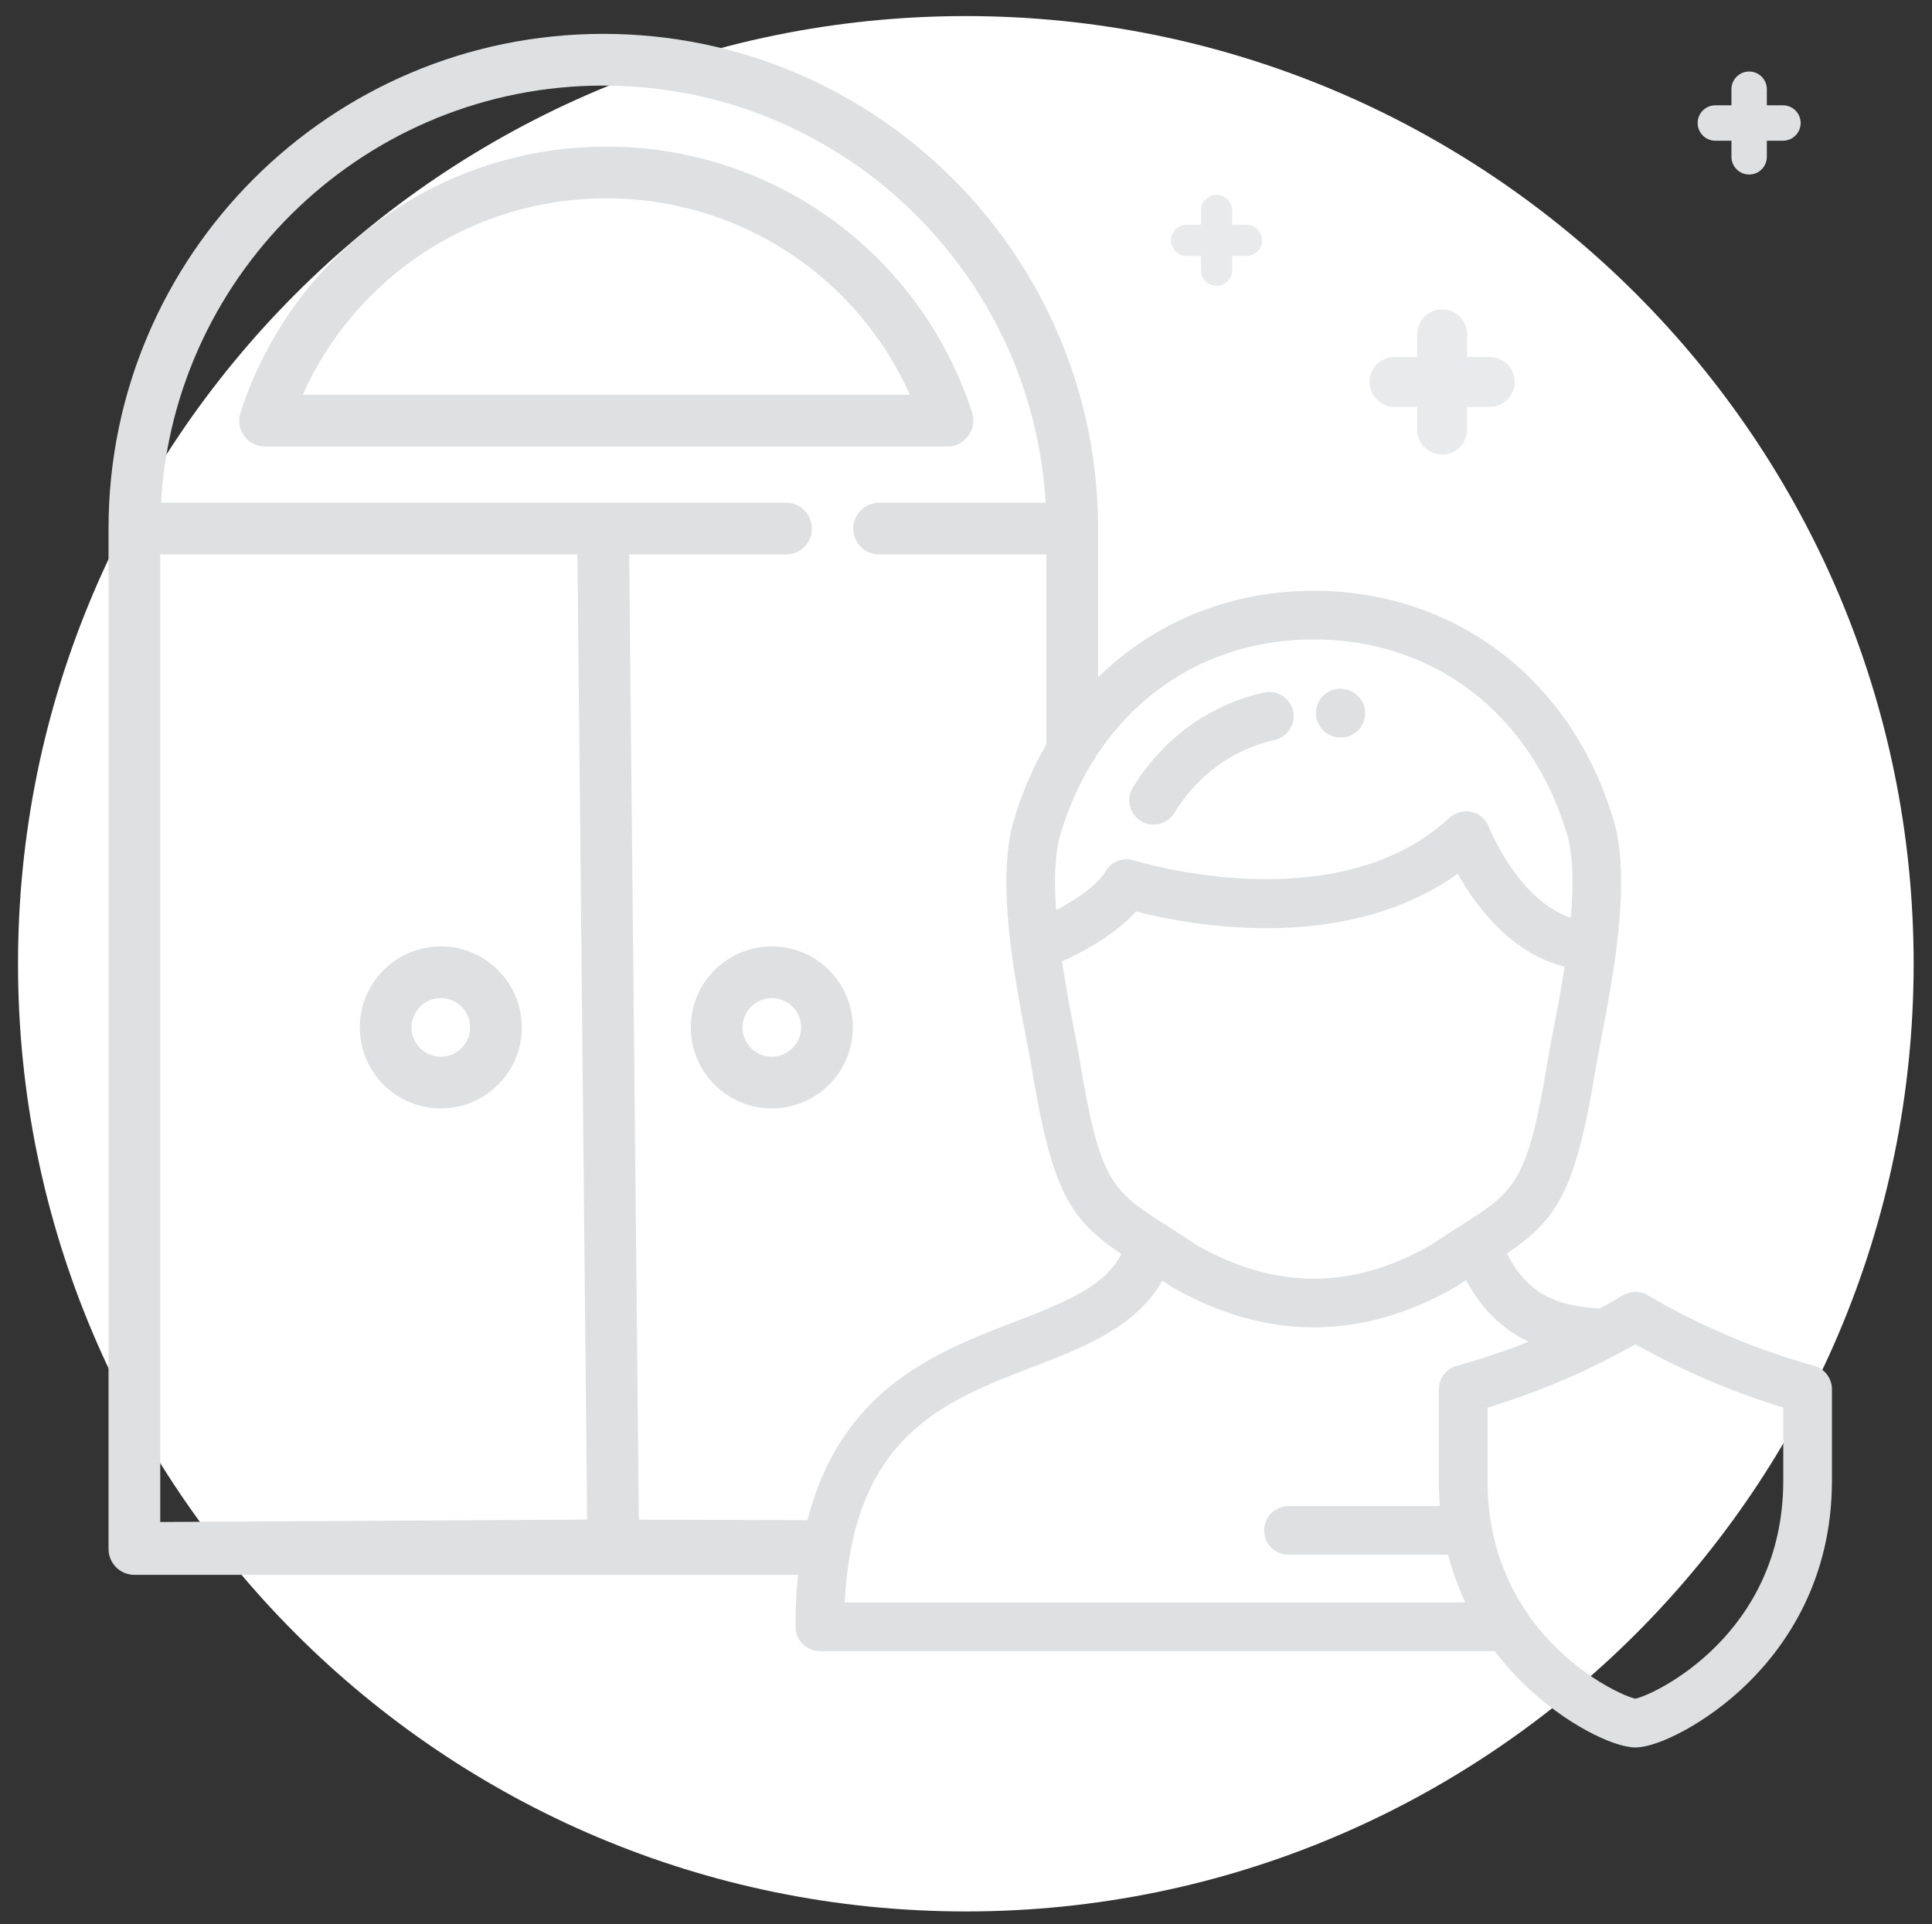 <svg xmlns="http://www.w3.org/2000/svg" viewBox="0 0 983.911 980">
  <rect x="0" y="0" width="983.911" height="980" fill="#333333" stroke="none"/>
  <path fill="#fff" d="M491.867 8.186C225.419 8.186 9.172 224.434 9.172 490.882s216.248 482.695 482.695 482.695c266.448 0 482.695-216.248 482.695-482.695S758.315 8.186 491.867 8.186z" class="st0"/>
  <path fill="#dfe0e1" d="M908.001 53.639h-8.196v-8.196c0-4.98-4.036-9.016-9.016-9.016s-9.016 4.036-9.016 9.016v8.196h-8.196c-4.98 0-9.016 4.036-9.016 9.016 0 4.98 4.036 9.016 9.016 9.016h8.196v8.197c0 4.98 4.036 9.016 9.016 9.016s9.016-4.036 9.016-9.016v-8.197h8.196c4.98 0 9.016-4.036 9.016-9.016s-4.036-9.016-9.016-9.016z"/>
  <path fill="#e9eaeb" d="M758.682 181.82h-11.555v-11.555c0-7.021-5.689-12.71-12.71-12.71-7.021 0-12.71 5.689-12.71 12.71v11.555h-11.555c-7.021 0-12.71 5.689-12.71 12.71s5.689 12.71 12.71 12.71h11.555v11.556c0 7.021 5.689 12.71 12.71 12.71s12.71-5.689 12.71-12.71v-11.556h11.555c7.021 0 12.71-5.689 12.71-12.71 0-7.021-5.689-12.71-12.71-12.71zm-123.935-67.349h-7.242v-7.242c0-4.401-3.566-7.966-7.966-7.966-4.401 0-7.966 3.566-7.966 7.966v7.242h-7.242c-4.401 0-7.966 3.566-7.966 7.966 0 4.401 3.566 7.966 7.966 7.966h7.242v7.243c0 4.401 3.566 7.966 7.966 7.966 4.401 0 7.966-3.566 7.966-7.966v-7.243h7.242c4.401 0 7.966-3.566 7.966-7.966 0-4.401-3.566-7.966-7.966-7.966z"/>
  <path fill="#dfe0e1" d="M559.22 788.972l-.002-519.747C559.216 130.282 446.181 17.247 307.242 17.247S55.268 130.282 55.268 269.221l.004 519.751c0 7.275 5.897 13.17 13.17 13.17h477.609c7.275 0 13.17-5.895 13.17-13.17zM307.242 43.585c119.995 0 218.397 94.156 225.24 212.466h-84.766c-7.275 0-13.17 5.895-13.17 13.17 0 7.275 5.895 13.17 13.17 13.17h85.162v492.347l-207.526-.726-4.94-491.623h79.894c7.275 0 13.17-5.895 13.17-13.17 0-7.275-5.895-13.17-13.17-13.17H82.002C88.846 137.741 187.248 43.585 307.242 43.585zM81.608 282.389h212.466l4.94 491.598-217.407 1.233V282.389z"/>
  <path fill="#fff" d="M425.236 382.978h231.909v426H425.236v-426z" class="st0"/>
  <g fill="#dfe0e1">
    <path d="M580.992 418.165c2.025 1.244 4.264 1.838 6.481 1.838 4.163 0 8.23-2.097 10.569-5.904 1.188-1.93 2.45-3.825 3.751-5.629 11.779-16.314 28.149-27.226 47.339-31.556 6.677-1.507 10.867-8.141 9.362-14.817-1.509-6.676-8.144-10.869-14.817-9.362-25.174 5.681-46.607 19.937-61.98 41.228-1.66 2.299-3.266 4.706-4.77 7.155-3.586 5.83-1.764 13.463 4.065 17.048zm100.12-42.642c.051.007.174.024.203.028.537.069 1.068.102 1.596.102 6.115 0 11.386-4.539 12.213-10.768.9-6.765-3.898-12.992-10.663-13.92-.206-.028-.408-.053-.612-.076-6.809-.719-12.906 4.221-13.622 11.027-.712 6.76 4.15 12.821 10.885 13.607z"/>
    <path d="M923.837 695.646c-28.696-7.864-58.77-20.618-84.679-35.916-3.887-2.294-8.713-2.296-12.6 0-3.974 2.346-7.964 4.589-11.97 6.756-21.346-1.266-36.506-6.974-47.12-28.022 25.668-17.457 34.882-31.595 45.213-94.358.644-3.913 1.614-8.975 2.74-14.835 6.176-32.199 15.511-80.86 6.317-111.632-10.647-35.646-30.85-65.391-58.428-86.019-26.869-20.099-59.463-30.723-94.258-30.725-34.794 0-67.386 10.623-94.256 30.722-27.578 20.629-47.783 50.373-58.432 86.02-9.19 30.762.143 79.42 6.318 111.617 1.125 5.867 2.095 10.933 2.741 14.851 10.391 63.104 19.65 77.056 45.637 94.648-8.272 16.038-26.759 23.898-54.234 34.46-24.57 9.446-52.417 20.152-74.275 42.784-25.166 26.059-37.399 62.883-37.399 112.576 0 6.844 5.549 12.393 12.393 12.393h343.709c4.793 6.351 9.747 11.834 14.484 16.474 20.551 20.137 45.652 32.601 57.118 32.601 11.47 0 36.568-12.465 57.12-32.601 19.606-19.211 42.978-52.731 42.978-103.34v-46.501c.002-5.584-3.73-10.478-9.116-11.953zM540.114 424.731c18.253-61.096 67.66-99.05 128.938-99.05 61.286.005 110.693 37.958 128.939 99.051 3.316 11.098 3.377 26.532 1.952 42.712-27.055-9.156-41.566-45.866-41.72-46.263-1.467-3.846-4.748-6.712-8.755-7.649-4.007-.934-8.219.177-11.24 2.972-58.045 53.714-159.649 22.053-160.656 21.73-5.485-1.767-11.461.48-14.426 5.42-4.376 7.293-15.073 14.554-25.293 19.926-1.083-14.757-.789-28.64 2.262-38.85zm9.767 115.347c-.697-4.238-1.697-9.454-2.855-15.494-1.896-9.882-4.241-22.115-6.155-34.903 10.394-4.686 26.826-13.38 37.66-25.43 26.141 6.748 105.654 22.302 163.808-19.201 9.112 16.17 26.938 40.413 54.487 47.333-1.834 11.808-3.982 23.03-5.745 32.217-1.158 6.032-2.156 11.242-2.854 15.478-10.293 62.523-16.781 66.651-44.096 84.022-4.568 2.905-9.731 6.189-15.481 10.079-19.795 11.357-39.846 17.113-59.599 17.113-19.754-.001-39.802-5.757-59.592-17.108-5.746-3.889-10.91-7.173-15.475-10.076-.391-.247-.774-.494-1.156-.736-.026-.016-.053-.033-.079-.049-26.28-16.726-32.727-21.67-42.866-83.242zm119.172 276.1v.001H430.229c4.083-84.684 50.518-102.544 95.491-119.834 25.995-9.994 52.724-20.278 66.21-44.066 1.304.863 2.634 1.751 3.996 2.674l.759.476c23.728 13.7 48.074 20.647 72.363 20.648h.003c24.286 0 48.634-6.949 72.369-20.652l.758-.476c1.512-1.025 2.98-2.004 4.421-2.955 8.724 16.138 19.841 25.72 31.897 31.392-11.892 4.742-24.055 8.816-36.617 12.258-5.385 1.475-9.118 6.369-9.118 11.953v46.501c0 4.47.191 8.8.537 13.005H656.181c-6.844 0-12.393 5.549-12.393 12.393s5.549 12.393 12.393 12.393h81.293c2.294 8.83 5.308 16.915 8.785 24.29h-77.207zM832.858 865.203c-5.98-1.188-34.196-13.795-54.333-42.475-.42-.782-.923-1.511-1.495-2.182-7.85-11.742-14.294-26.052-17.426-43.223-.024-.139-.045-.278-.075-.417-1.272-7.11-1.984-14.7-1.984-22.809v-37.17c22.821-6.867 44.474-15.749 65.598-26.907.021-.011.041-.022.063-.032 3.229-1.708 6.448-3.464 9.655-5.278 23.705 13.357 49.453 24.368 75.306 32.207v37.181h.001c0 78.438-65.799 109.215-75.312 111.105z"/>
  </g>
  <path fill="#dfe0e1" d="M495.08 210.207c-26.275-81.067-101.143-135.534-186.303-135.534-85.162 0-160.028 54.469-186.302 135.536-1.299 4.008-.601 8.396 1.877 11.805 2.478 3.407 6.437 5.424 10.652 5.424h347.546c8.789 0 15.245-8.855 12.53-17.23zm-340.925-9.109c27.097-60.55 87.125-100.088 154.622-100.088 67.495 0 127.523 39.536 154.624 100.088H154.155h0zm238.906 280.948c-22.753 0-41.264 18.512-41.264 41.264s18.512 41.264 41.264 41.264 41.264-18.512 41.264-41.264c0-22.753-18.512-41.264-41.264-41.264v-0zm0 56.188c-8.23 0-14.926-6.694-14.926-14.926 0-8.231 6.694-14.926 14.926-14.926 8.231 0 14.926 6.694 14.926 14.926s-6.696 14.926-14.926 14.926zm-168.568-56.188c-22.753 0-41.264 18.512-41.264 41.264s18.512 41.264 41.264 41.264c22.753 0 41.264-18.512 41.264-41.264 0-22.753-18.512-41.264-41.264-41.264v-0zm0 56.188c-8.23 0-14.926-6.694-14.926-14.926 0-8.231 6.694-14.926 14.926-14.926s14.926 6.694 14.926 14.926-6.696 14.926-14.926 14.926z"/>
</svg>

